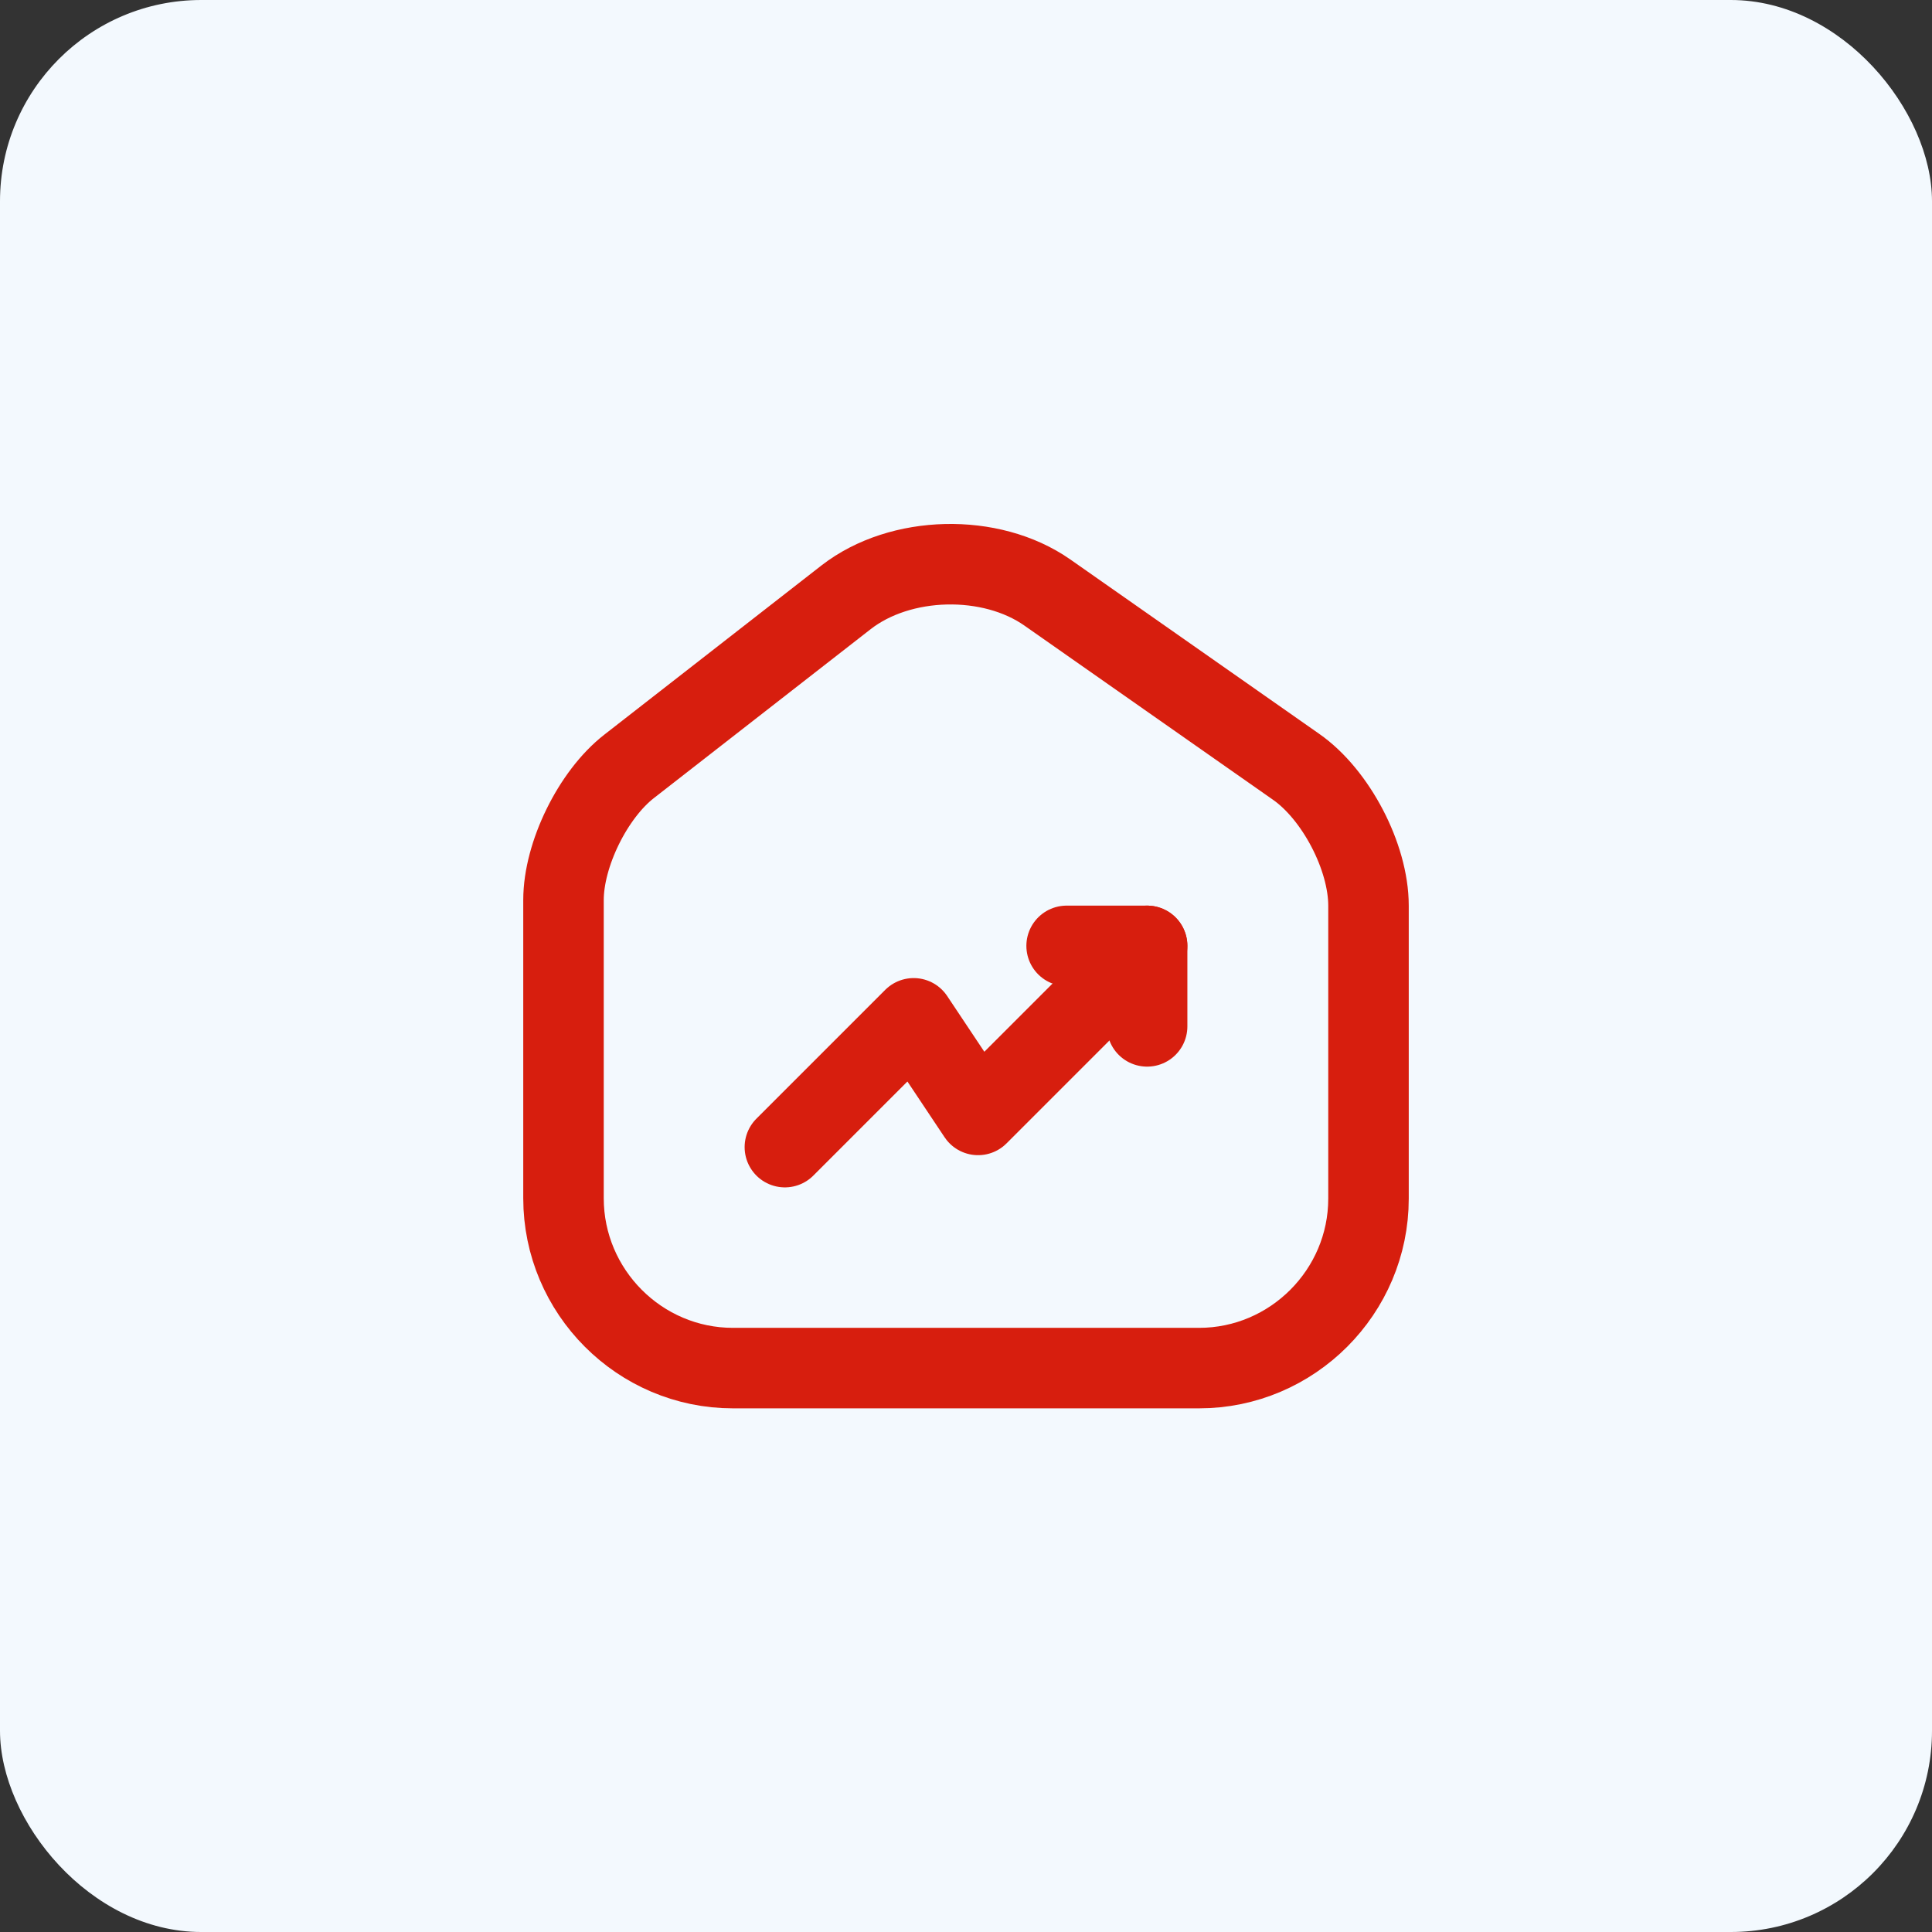 <svg width="48" height="48" viewBox="0 0 48 48" fill="none" xmlns="http://www.w3.org/2000/svg">
<rect x="0" y="0" width="48" height="48" fill="#333333" stroke="none"/>
<rect width="48" height="48" rx="5" fill="#F3F9FE"/>
<path d="M21.02 14.84L15.63 19.04C14.73 19.74 14 21.23 14 22.36V29.77C14 32.09 15.89 33.99 18.21 33.99H29.79C32.11 33.99 34 32.09 34 29.78V22.5C34 21.29 33.19 19.74 32.2 19.05L26.02 14.72C24.62 13.74 22.37 13.79 21.02 14.84Z" stroke="#D71E0E" stroke-width="2" stroke-linecap="round" stroke-linejoin="round"/>
<path d="M28.5 23.5L24.3 27.7L22.7 25.3L19.5 28.5" stroke="#D71E0E" stroke-width="2" stroke-linecap="round" stroke-linejoin="round"/>
<path d="M26.5 23.5H28.5V25.5" stroke="#D71E0E" stroke-width="2" stroke-linecap="round" stroke-linejoin="round"/>
</svg>
